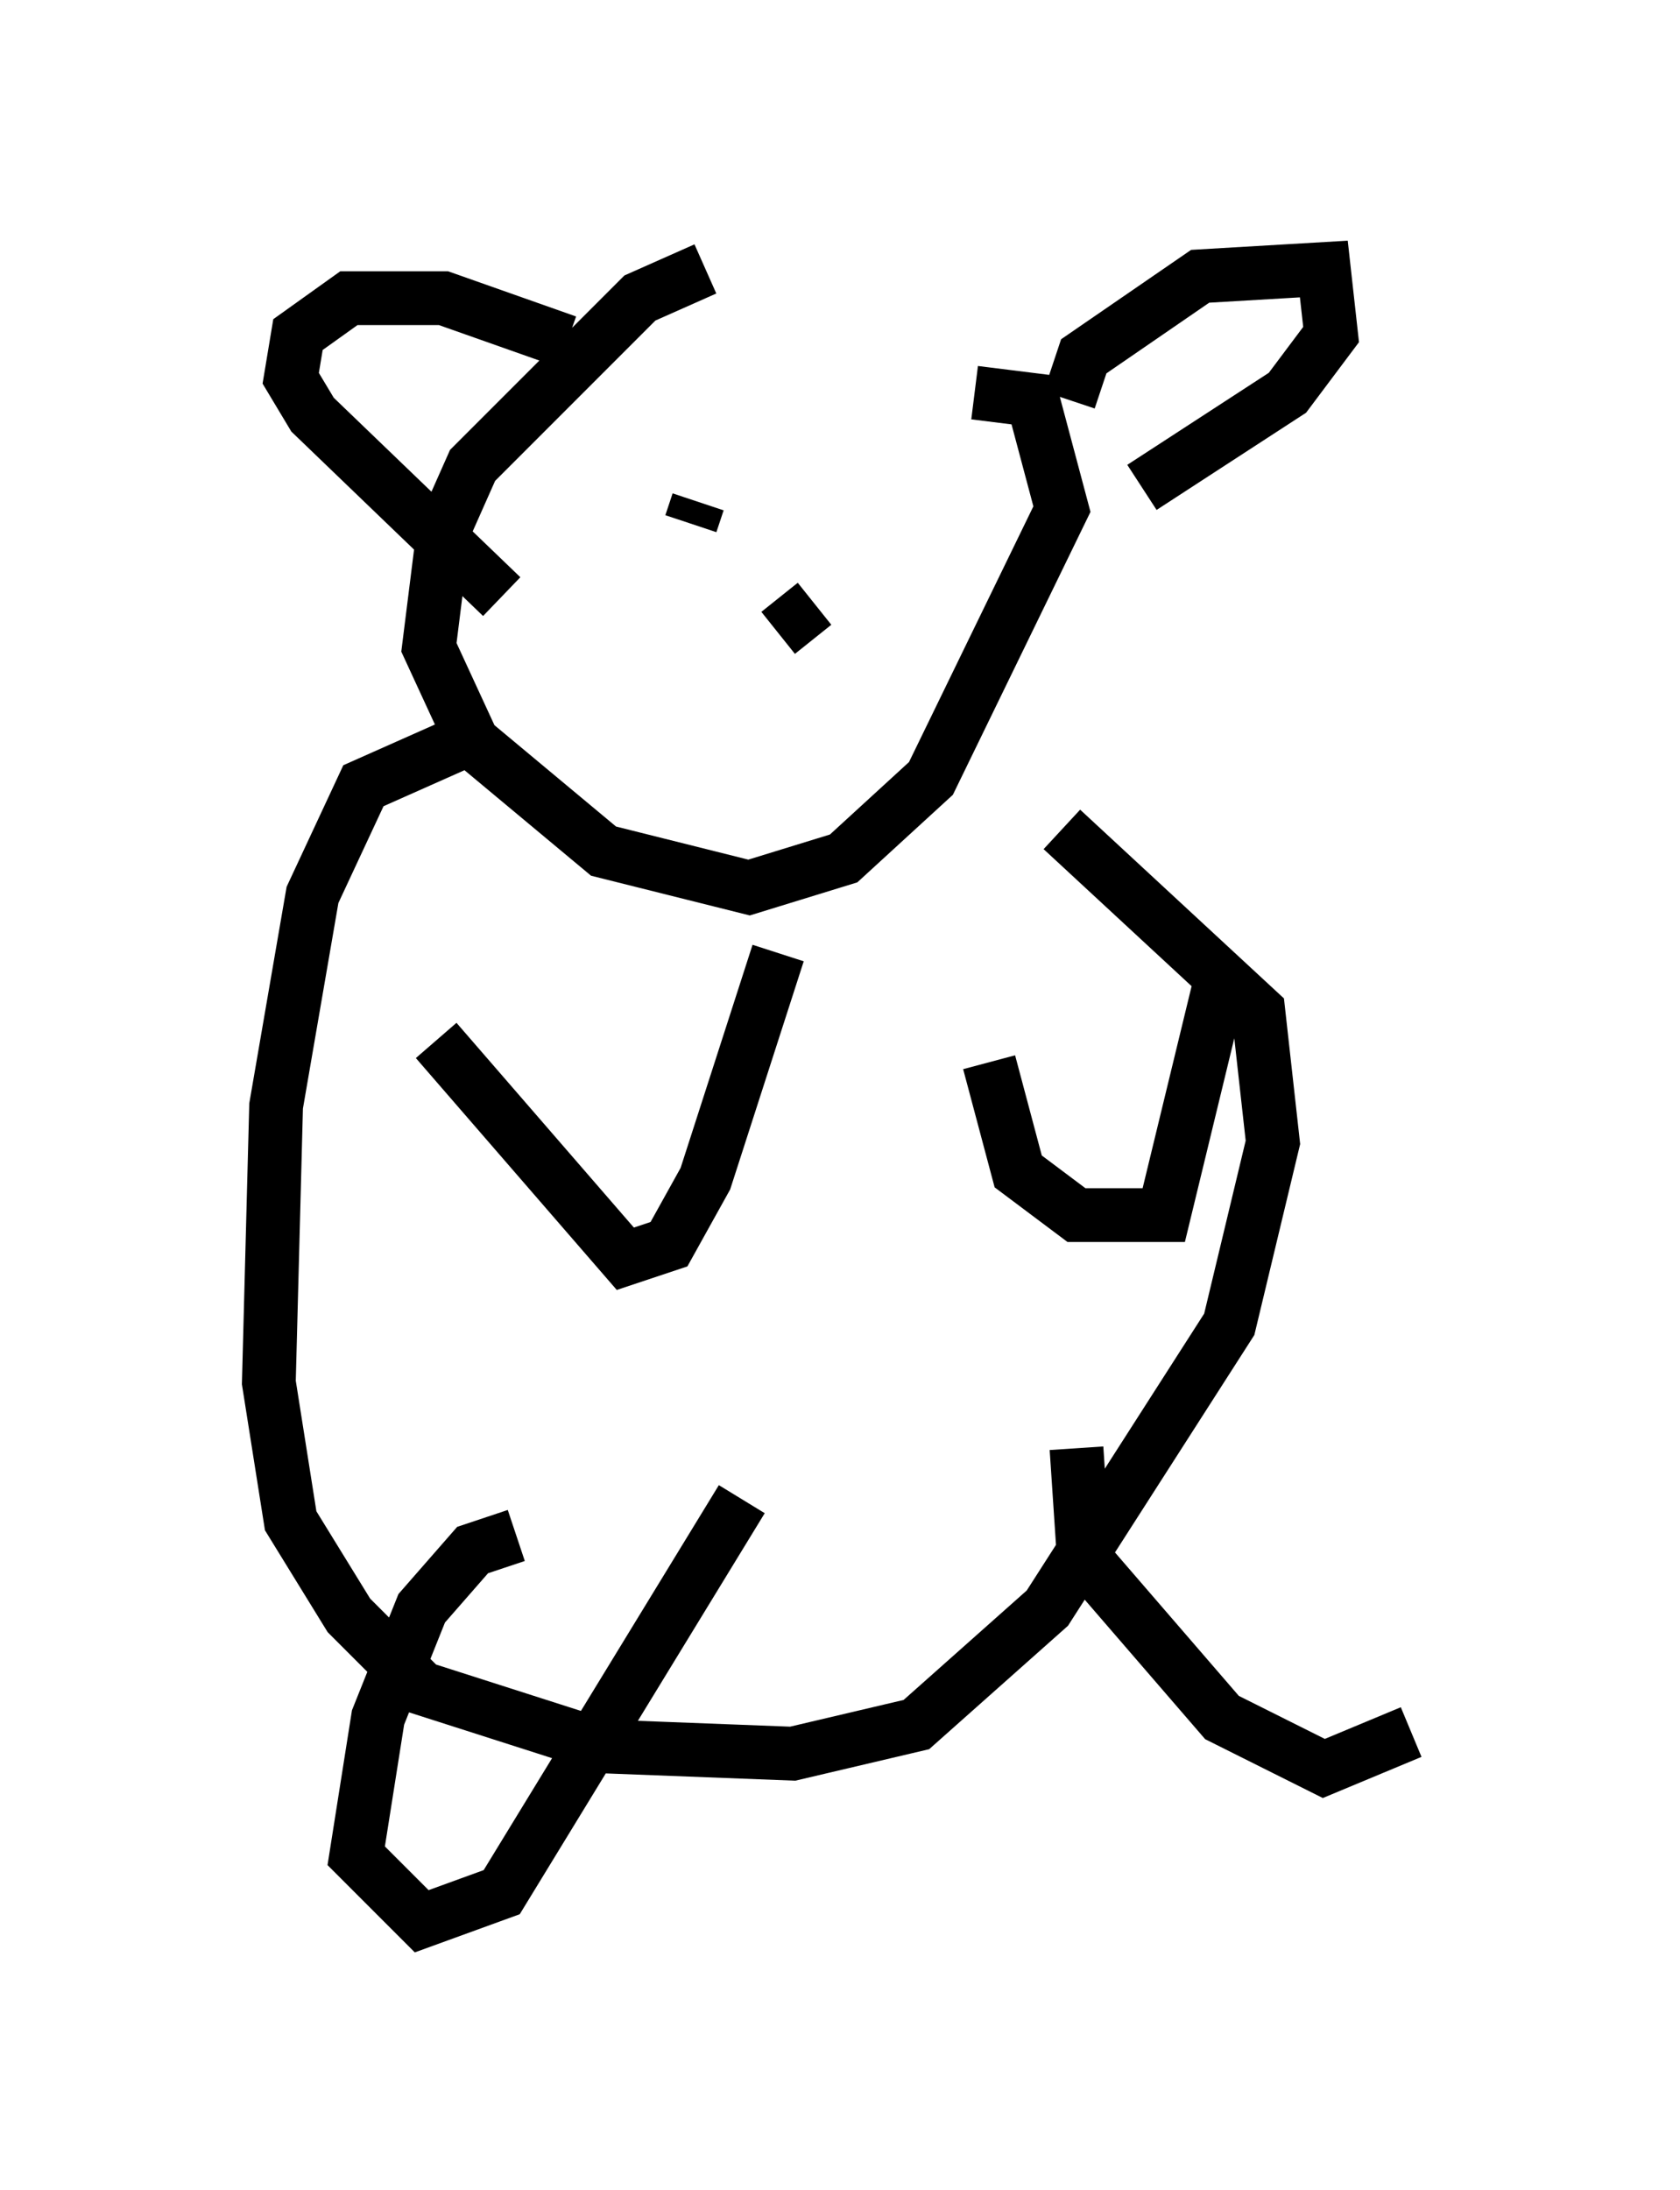<?xml version="1.0" encoding="utf-8" ?>
<svg baseProfile="full" height="40.717" version="1.1" width="31.245" xmlns="http://www.w3.org/2000/svg" xmlns:ev="http://www.w3.org/2001/xml-events" xmlns:xlink="http://www.w3.org/1999/xlink"><defs /><rect fill="white" height="40.717" width="31.245" x="0" y="0" /><path d="M14.607, 5.271 m-1.488, -0.271 l-1.218, 0.541 -3.112, 3.112 l-0.541, 1.218 -0.271, 2.165 l0.812, 1.759 2.436, 2.03 l2.706, 0.677 1.759, -0.541 l1.624, -1.488 2.436, -5.007 l-0.541, -2.03 -1.083, -0.135 m-8.931, 6.225 l-2.436, 1.083 -0.947, 2.03 l-0.677, 3.924 -0.135, 5.142 l0.406, 2.571 1.083, 1.759 l1.353, 1.353 3.383, 1.083 l3.518, 0.135 2.3, -0.541 l2.436, -2.165 3.383, -5.277 l0.812, -3.383 -0.271, -2.436 l-3.654, -3.383 m-11.637, 3.924 l3.518, 4.059 0.812, -0.271 l0.677, -1.218 1.353, -4.195 m3.924, 2.03 l0.541, 2.03 1.083, 0.812 l1.624, 0.0 1.083, -4.465 m-7.578, -6.901 l-0.677, 0.541 m-1.488, -2.436 l-0.135, 0.406 m4.871, 0.406 l0.0, 0.0 m2.165, -2.706 l0.271, -0.812 2.165, -1.488 l2.3, -0.135 0.135, 1.218 l-0.812, 1.083 -2.706, 1.759 m-10.69, -2.706 l-2.3, -0.812 -1.759, 0.0 l-0.947, 0.677 -0.135, 0.812 l0.406, 0.677 3.518, 3.383 m0.271, 17.456 l-0.812, 0.271 -0.947, 1.083 l-0.812, 2.03 -0.406, 2.571 l1.218, 1.218 1.488, -0.541 l4.465, -7.307 m6.225, -0.947 l0.135, 2.03 2.571, 2.977 l1.894, 0.947 1.624, -0.677 " fill="none" stroke="black" stroke-width="1" /></svg>